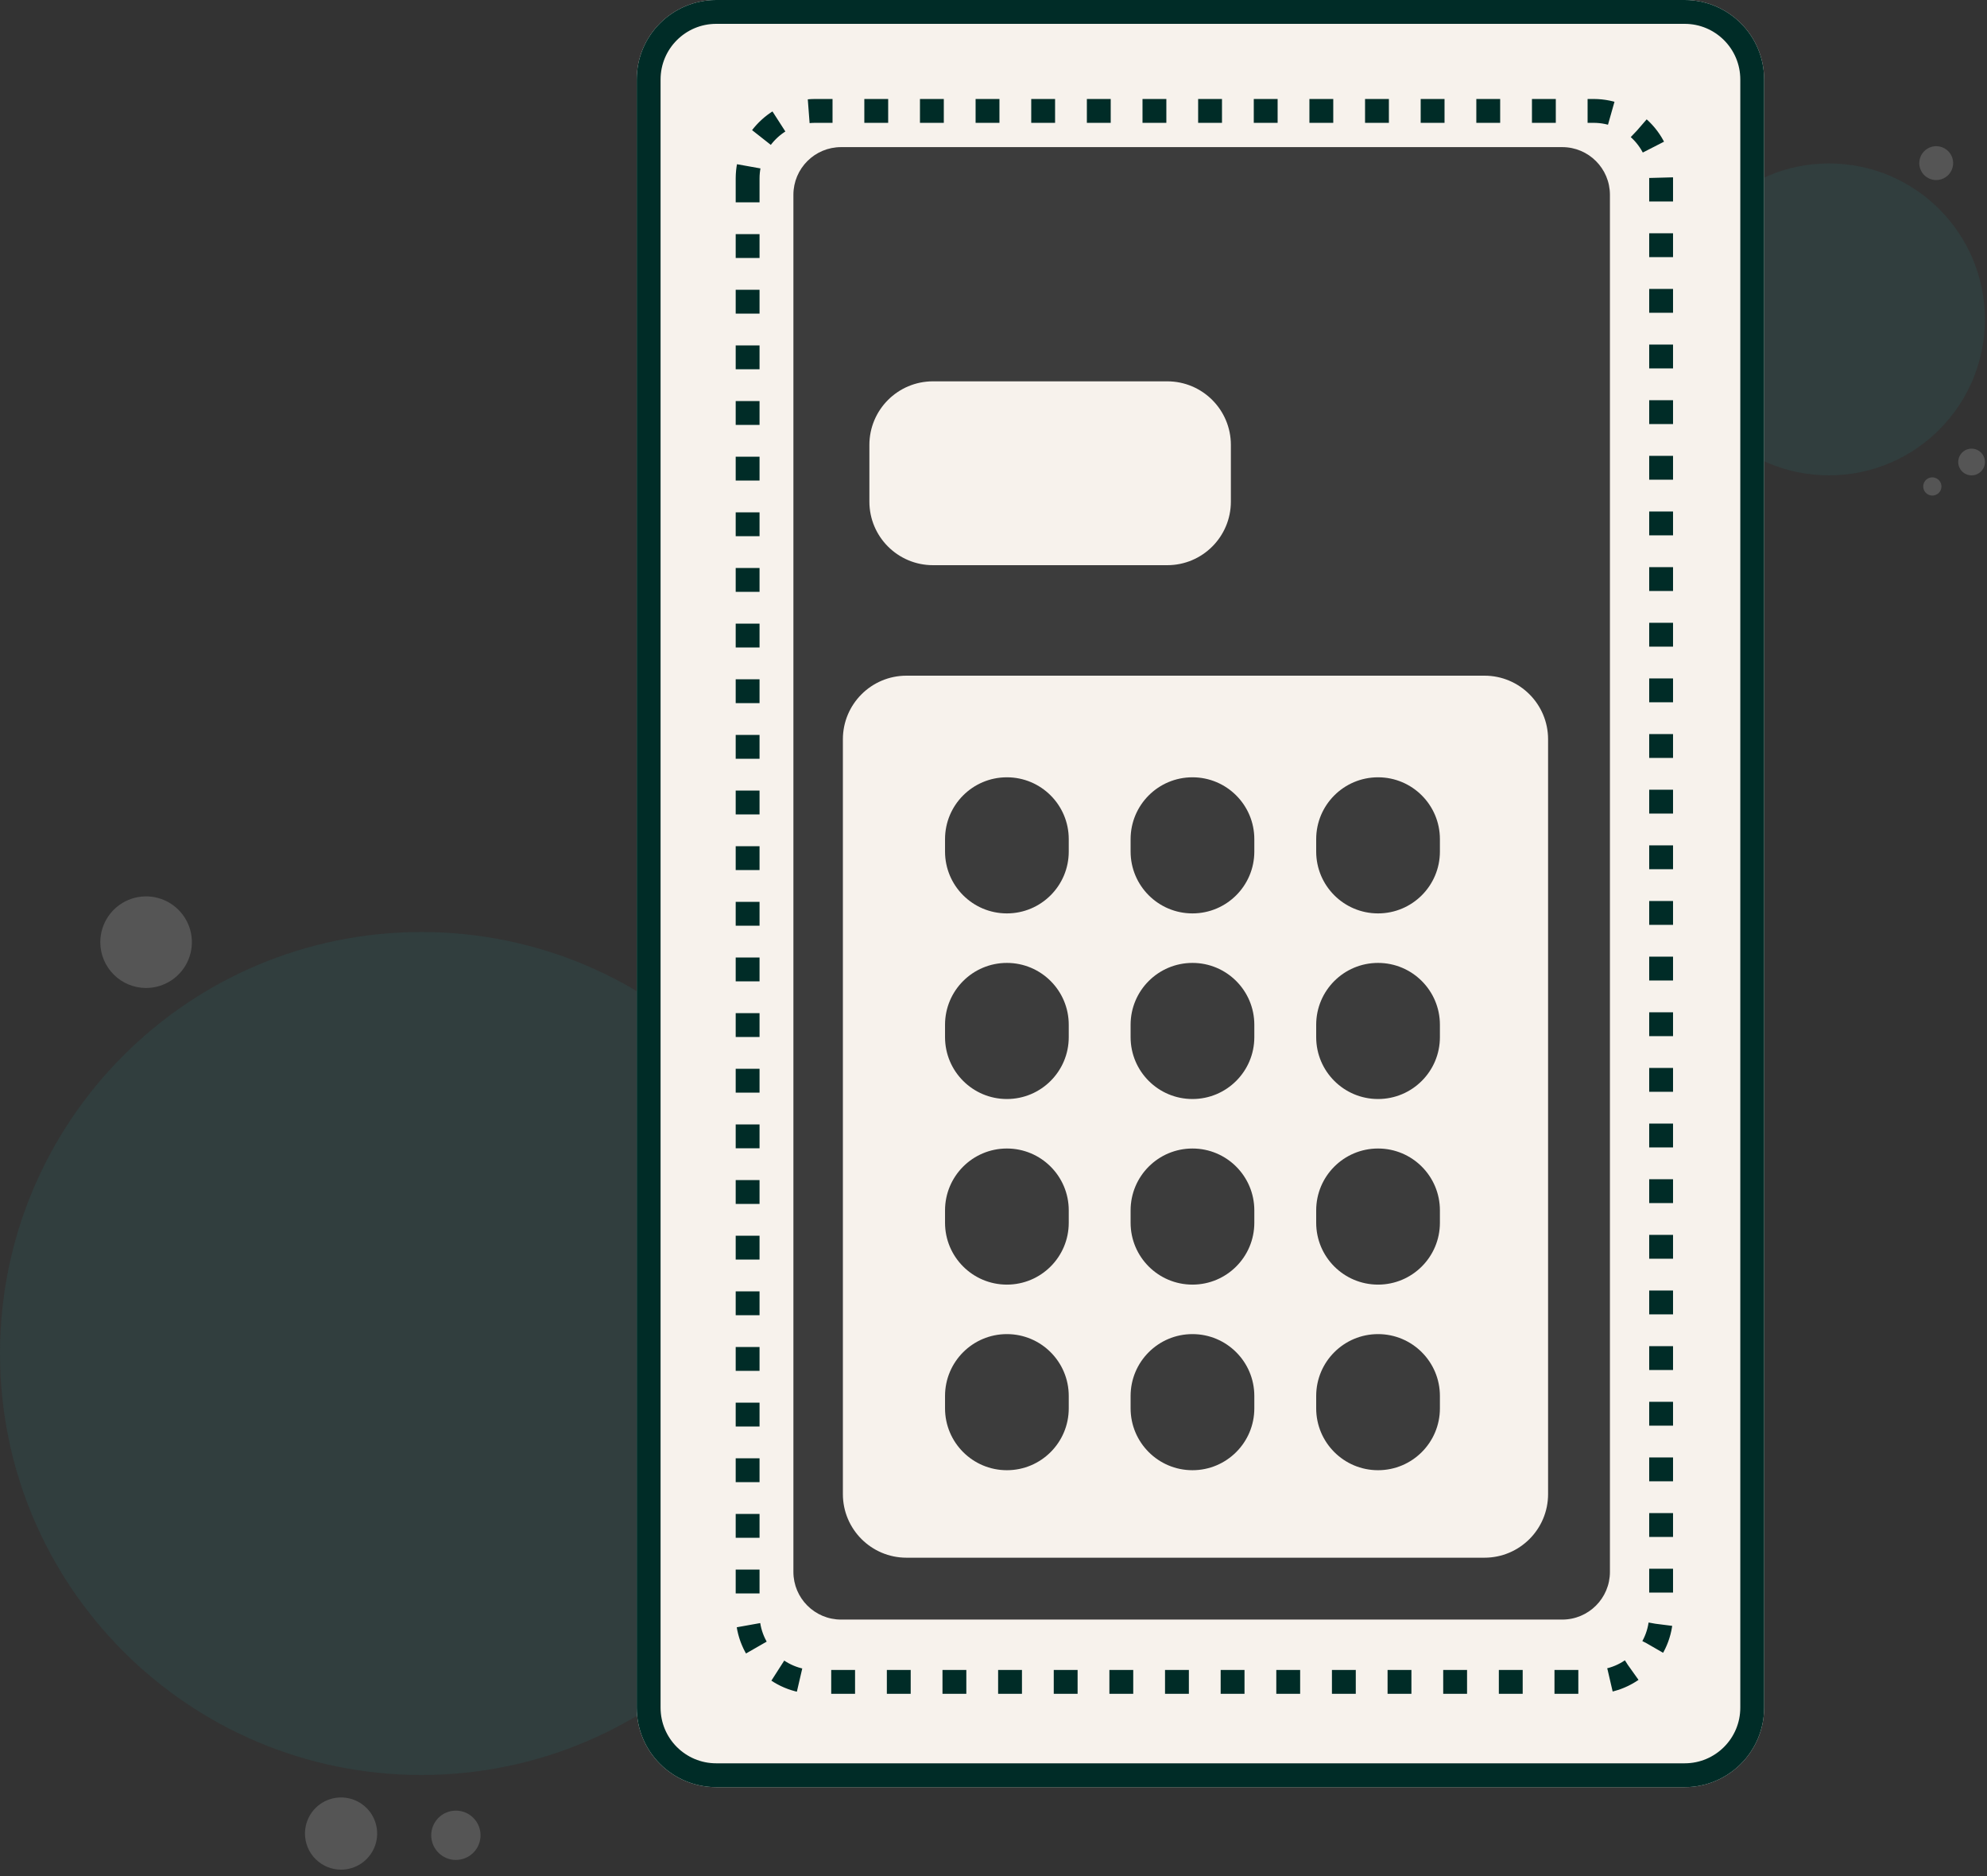 <svg width="125" height="118" viewBox="0 0 125 118" fill="none" xmlns="http://www.w3.org/2000/svg">
<rect x="0" y="0" width="125" height="118" fill="#333333" stroke="none"/>
<path opacity="0.4" d="M121.422 31.154C121.28 31.119 121.158 31.031 121.079 30.908C121 30.786 120.971 30.637 120.997 30.494C121.024 30.351 121.104 30.223 121.221 30.136C121.339 30.05 121.485 30.012 121.63 30.029C121.774 30.047 121.907 30.119 122.001 30.231C122.094 30.343 122.141 30.486 122.133 30.632C122.124 30.778 122.06 30.914 121.954 31.015C121.848 31.115 121.708 31.171 121.562 31.171C121.515 31.171 121.468 31.166 121.422 31.154ZM123.189 29.06C123.189 28.894 123.238 28.731 123.331 28.593C123.423 28.455 123.555 28.347 123.708 28.283C123.862 28.22 124.031 28.203 124.194 28.235C124.357 28.268 124.507 28.348 124.625 28.465C124.742 28.583 124.822 28.733 124.855 28.896C124.887 29.059 124.871 29.228 124.807 29.382C124.743 29.536 124.636 29.667 124.497 29.759C124.359 29.852 124.196 29.901 124.03 29.901C123.92 29.901 123.81 29.879 123.708 29.837C123.606 29.795 123.513 29.733 123.435 29.655C123.278 29.497 123.189 29.283 123.189 29.06ZM120.739 10.259C120.739 10.048 120.802 9.842 120.919 9.667C121.037 9.492 121.203 9.355 121.398 9.275C121.593 9.194 121.807 9.173 122.014 9.215C122.221 9.256 122.411 9.358 122.559 9.507C122.708 9.656 122.81 9.846 122.851 10.053C122.892 10.26 122.87 10.474 122.789 10.669C122.709 10.864 122.572 11.03 122.396 11.147C122.221 11.264 122.015 11.326 121.804 11.326C121.664 11.326 121.525 11.299 121.396 11.245C121.267 11.191 121.149 11.113 121.05 11.014C120.951 10.914 120.873 10.797 120.82 10.667C120.766 10.538 120.739 10.399 120.739 10.259Z" fill="#888888"/>
<path opacity="0.4" d="M115.059 29.9C120.477 29.9 124.869 25.508 124.869 20.09C124.869 14.672 120.477 10.28 115.059 10.28C109.641 10.28 105.249 14.672 105.249 20.09C105.249 25.508 109.641 29.9 115.059 29.9Z" fill="#2F4F4F"/>
<path opacity="0.4" d="M26.512 111.647C41.154 111.647 53.024 99.777 53.024 85.135C53.024 70.493 41.154 58.623 26.512 58.623C11.87 58.623 0 70.493 0 85.135C0 99.777 11.87 111.647 26.512 111.647Z" fill="#2F4F4F"/>
<path opacity="0.4" d="M19.185 115.33C19.185 114.881 19.318 114.442 19.568 114.068C19.817 113.695 20.172 113.404 20.587 113.232C21.002 113.06 21.459 113.015 21.899 113.103C22.34 113.19 22.744 113.407 23.062 113.724C23.38 114.042 23.596 114.446 23.683 114.887C23.771 115.328 23.726 115.784 23.554 116.199C23.382 116.614 23.091 116.969 22.718 117.218C22.344 117.468 21.905 117.601 21.456 117.601C20.854 117.601 20.276 117.362 19.85 116.936C19.424 116.51 19.185 115.932 19.185 115.33ZM27.128 115.439C27.128 115.132 27.219 114.832 27.39 114.577C27.56 114.322 27.802 114.123 28.086 114.006C28.369 113.889 28.681 113.858 28.982 113.918C29.283 113.978 29.559 114.126 29.776 114.343C29.993 114.56 30.141 114.836 30.2 115.137C30.26 115.438 30.229 115.75 30.112 116.033C29.994 116.317 29.795 116.559 29.54 116.729C29.285 116.899 28.985 116.99 28.678 116.99C28.267 116.99 27.873 116.826 27.582 116.535C27.291 116.245 27.128 115.85 27.128 115.439ZM6.309 59.263C6.309 58.693 6.478 58.136 6.795 57.663C7.111 57.189 7.561 56.819 8.088 56.601C8.614 56.383 9.193 56.326 9.752 56.437C10.311 56.549 10.824 56.823 11.227 57.226C11.63 57.629 11.905 58.142 12.016 58.701C12.127 59.26 12.07 59.839 11.852 60.366C11.634 60.892 11.264 61.342 10.791 61.658C10.317 61.975 9.76 62.144 9.19 62.144C8.426 62.144 7.693 61.84 7.153 61.3C6.613 60.76 6.309 60.027 6.309 59.263Z" fill="#888888"/>
<path d="M40.056 5L40.056 107.412C40.056 110.174 42.294 112.412 45.056 112.412H105.98C108.741 112.412 110.98 110.174 110.98 107.412V5C110.98 2.239 108.741 0 105.98 0H45.056C42.294 0 40.056 2.239 40.056 5Z" fill="#F7F2EC"/>
<path d="M40.806 5L40.806 107.412C40.806 109.759 42.709 111.662 45.056 111.662H105.98C108.327 111.662 110.23 109.759 110.23 107.412V5C110.23 2.653 108.327 0.75 105.98 0.75H45.056C42.709 0.75 40.806 2.653 40.806 5Z" stroke="#002C27" stroke-width="1.5"/>
<path d="M58.408 46.472H55.174V47.972H54.365V43.929H55.174V45.429H58.408V46.472Z" fill="#F7F2EC"/>
<path d="M54.791 43.056C54.473 42.924 54.317 42.756 54.317 42.263C54.292 42.096 54.325 41.926 54.412 41.782C54.498 41.638 54.632 41.528 54.791 41.471L58.407 39.955V41.047L57.483 41.411V43.111L58.407 43.475V44.563L54.791 43.056ZM56.697 42.863V41.663L55.417 42.178C55.351 42.202 55.287 42.219 55.287 42.263C55.287 42.307 55.35 42.326 55.414 42.35L56.697 42.863Z" fill="#F7F2EC"/>
<path d="M58.408 39.752H54.988C54.905 39.763 54.82 39.756 54.74 39.729C54.66 39.703 54.587 39.658 54.527 39.599C54.467 39.54 54.421 39.468 54.393 39.389C54.365 39.309 54.355 39.225 54.365 39.141V36.992C54.365 36.092 54.926 35.9 55.734 35.9C56.542 35.9 57.115 36.097 57.115 36.992V38.712H58.409L58.408 39.752ZM56.308 37.529C56.308 37.096 56.14 36.963 55.736 36.963C55.332 36.963 55.172 37.095 55.172 37.529V38.441C55.172 38.641 55.242 38.713 55.444 38.713H56.305L56.308 37.529Z" fill="#F7F2EC"/>
<path d="M57.963 35.236V32.979C57.963 32.673 57.749 32.551 57.397 32.551C57.183 32.551 56.969 32.597 56.836 33.001L56.304 34.601C56.254 34.819 56.125 35.011 55.941 35.139C55.758 35.267 55.533 35.323 55.311 35.294C55.185 35.312 55.056 35.301 54.935 35.261C54.814 35.222 54.703 35.156 54.612 35.067C54.52 34.978 54.45 34.87 54.407 34.75C54.364 34.63 54.349 34.502 54.363 34.375V32.185H54.801V34.277C54.801 34.582 54.946 34.733 55.321 34.733C55.444 34.752 55.57 34.723 55.673 34.653C55.776 34.582 55.849 34.475 55.875 34.353L56.383 32.828C56.563 32.294 56.763 31.994 57.398 31.994C57.947 31.994 58.404 32.208 58.404 32.831V35.236H57.963Z" fill="#F7F2EC"/>
<path d="M58.408 31.384H54.365V30.847H58.408V31.384Z" fill="#F7F2EC"/>
<path d="M57.881 26.602C58.256 26.602 58.406 26.787 58.406 27.134V28.601C58.406 29.913 57.511 30.213 56.384 30.213C55.257 30.213 54.363 29.913 54.363 28.526V26.695H54.801V28.346C54.801 29.357 55.287 29.651 56.384 29.651C57.481 29.651 57.963 29.357 57.963 28.426V27.404C57.963 27.204 57.893 27.139 57.691 27.139H56.488V26.602H57.881Z" fill="#F7F2EC"/>
<path d="M57.946 22.322C58.013 22.314 58.081 22.32 58.145 22.341C58.209 22.363 58.267 22.398 58.316 22.444C58.364 22.491 58.402 22.547 58.426 22.61C58.45 22.673 58.459 22.741 58.454 22.808C58.459 22.918 58.431 23.027 58.375 23.122C58.318 23.216 58.235 23.292 58.136 23.34L55.087 25.245C55.019 25.286 54.988 25.32 54.988 25.361C54.988 25.384 55.012 25.442 55.104 25.442H58.404V25.967H54.798C54.732 25.971 54.666 25.961 54.605 25.937C54.543 25.913 54.488 25.876 54.442 25.829C54.396 25.781 54.362 25.724 54.34 25.662C54.319 25.599 54.312 25.533 54.319 25.467C54.313 25.361 54.337 25.256 54.39 25.164C54.442 25.072 54.519 24.996 54.613 24.947L57.686 23.028C57.732 22.999 57.786 22.975 57.786 22.918C57.786 22.861 57.723 22.848 57.686 22.848H54.363V22.323L57.946 22.322Z" fill="#F7F2EC"/>
<path d="M58.407 21.005C58.418 21.082 58.411 21.161 58.386 21.236C58.361 21.31 58.32 21.377 58.264 21.432C58.208 21.487 58.141 21.529 58.066 21.553C57.992 21.577 57.912 21.583 57.835 21.571H54.935C54.502 21.571 54.363 21.357 54.363 21.005V18.505H54.801V20.771C54.801 20.995 54.871 21.034 55.073 21.034H56.118V18.563H56.556V21.034H57.687C57.887 21.034 57.964 20.993 57.964 20.769V18.483H58.402V21.005H58.407Z" fill="#F7F2EC"/>
<path d="M54.976 17.903C54.543 17.903 54.365 17.689 54.365 17.309V15.437C54.365 14.691 54.839 14.455 55.59 14.455C56.365 14.455 56.878 14.674 56.878 15.374V16.026H56.907L58.407 14.368V15.085L56.988 16.632C56.958 16.672 56.919 16.706 56.876 16.732C56.832 16.758 56.783 16.774 56.733 16.781H56.641C56.52 16.781 56.441 16.694 56.441 16.538V15.551C56.441 15.06 56.083 15.014 55.592 15.014C55.101 15.014 54.805 15.097 54.805 15.639V17.077C54.805 17.263 54.865 17.366 55.082 17.366H58.409V17.903H54.976Z" fill="#F7F2EC"/>
<path d="M47.032 11.226L47.032 101.541C47.032 103.888 48.935 105.791 51.282 105.791H100.249C102.596 105.791 104.499 103.888 104.499 101.541V11.226C104.499 8.879 102.596 6.976 100.249 6.976H51.282C48.935 6.976 47.032 8.879 47.032 11.226Z" stroke="#002C27" stroke-width="1.5" stroke-dasharray="1.5 2"/>
<path d="M98.279 9.254H52.912C51.255 9.254 49.912 10.597 49.912 12.254V98.871C49.912 100.528 51.255 101.871 52.912 101.871H98.279C99.936 101.871 101.279 100.528 101.279 98.871V12.254C101.279 10.597 99.936 9.254 98.279 9.254Z" fill="#3C3C3C"/>
<path d="M73.433 23.986H58.692C56.483 23.986 54.692 25.777 54.692 27.986V31.55C54.692 33.759 56.483 35.55 58.692 35.55H73.433C75.642 35.55 77.433 33.759 77.433 31.55V27.986C77.433 25.777 75.642 23.986 73.433 23.986Z" fill="#F7F2EC"/>
<path d="M93.388 42.5H57.025C54.816 42.5 53.025 44.291 53.025 46.5V93.979C53.025 96.188 54.816 97.979 57.025 97.979H93.388C95.597 97.979 97.388 96.188 97.388 93.979V46.5C97.388 44.291 95.597 42.5 93.388 42.5Z" fill="#F7F2EC"/>
<path d="M75.017 48.892H75.016C72.867 48.892 71.125 50.634 71.125 52.783V53.562C71.125 55.711 72.867 57.453 75.016 57.453H75.017C77.166 57.453 78.908 55.711 78.908 53.562V52.783C78.908 50.634 77.166 48.892 75.017 48.892Z" fill="#3C3C3C"/>
<path d="M75.017 72.241H75.016C72.867 72.241 71.125 73.983 71.125 76.132V76.911C71.125 79.06 72.867 80.802 75.016 80.802H75.017C77.166 80.802 78.908 79.06 78.908 76.911V76.132C78.908 73.983 77.166 72.241 75.017 72.241Z" fill="#3C3C3C"/>
<path d="M75.017 83.915H75.016C72.867 83.915 71.125 85.657 71.125 87.806V88.585C71.125 90.734 72.867 92.476 75.016 92.476H75.017C77.166 92.476 78.908 90.734 78.908 88.585V87.806C78.908 85.657 77.166 83.915 75.017 83.915Z" fill="#3C3C3C"/>
<path d="M75.017 60.567H75.016C72.867 60.567 71.125 62.309 71.125 64.458V65.237C71.125 67.386 72.867 69.128 75.016 69.128H75.017C77.166 69.128 78.908 67.386 78.908 65.237V64.458C78.908 62.309 77.166 60.567 75.017 60.567Z" fill="#3C3C3C"/>
<path d="M86.692 48.892H86.691C84.542 48.892 82.8 50.634 82.8 52.783V53.562C82.8 55.711 84.542 57.453 86.691 57.453H86.692C88.841 57.453 90.583 55.711 90.583 53.562V52.783C90.583 50.634 88.841 48.892 86.692 48.892Z" fill="#3C3C3C"/>
<path d="M86.692 72.241H86.691C84.542 72.241 82.8 73.983 82.8 76.132V76.911C82.8 79.06 84.542 80.802 86.691 80.802H86.692C88.841 80.802 90.583 79.06 90.583 76.911V76.132C90.583 73.983 88.841 72.241 86.692 72.241Z" fill="#3C3C3C"/>
<path d="M86.692 83.915H86.691C84.542 83.915 82.8 85.657 82.8 87.806V88.585C82.8 90.734 84.542 92.476 86.691 92.476H86.692C88.841 92.476 90.583 90.734 90.583 88.585V87.806C90.583 85.657 88.841 83.915 86.692 83.915Z" fill="#3C3C3C"/>
<path d="M86.692 60.567H86.691C84.542 60.567 82.8 62.309 82.8 64.458V65.237C82.8 67.386 84.542 69.128 86.691 69.128H86.692C88.841 69.128 90.583 67.386 90.583 65.237V64.458C90.583 62.309 88.841 60.567 86.692 60.567Z" fill="#3C3C3C"/>
<path d="M63.343 48.892H63.342C61.193 48.892 59.451 50.634 59.451 52.783V53.562C59.451 55.711 61.193 57.453 63.342 57.453H63.343C65.492 57.453 67.234 55.711 67.234 53.562V52.783C67.234 50.634 65.492 48.892 63.343 48.892Z" fill="#3C3C3C"/>
<path d="M63.343 72.241H63.342C61.193 72.241 59.451 73.983 59.451 76.132V76.911C59.451 79.06 61.193 80.802 63.342 80.802H63.343C65.492 80.802 67.234 79.06 67.234 76.911V76.132C67.234 73.983 65.492 72.241 63.343 72.241Z" fill="#3C3C3C"/>
<path d="M63.343 83.915H63.342C61.193 83.915 59.451 85.657 59.451 87.806V88.585C59.451 90.734 61.193 92.476 63.342 92.476H63.343C65.492 92.476 67.234 90.734 67.234 88.585V87.806C67.234 85.657 65.492 83.915 63.343 83.915Z" fill="#3C3C3C"/>
<path d="M63.343 60.567H63.342C61.193 60.567 59.451 62.309 59.451 64.458V65.237C59.451 67.386 61.193 69.128 63.342 69.128H63.343C65.492 69.128 67.234 67.386 67.234 65.237V64.458C67.234 62.309 65.492 60.567 63.343 60.567Z" fill="#3C3C3C"/>
</svg>
